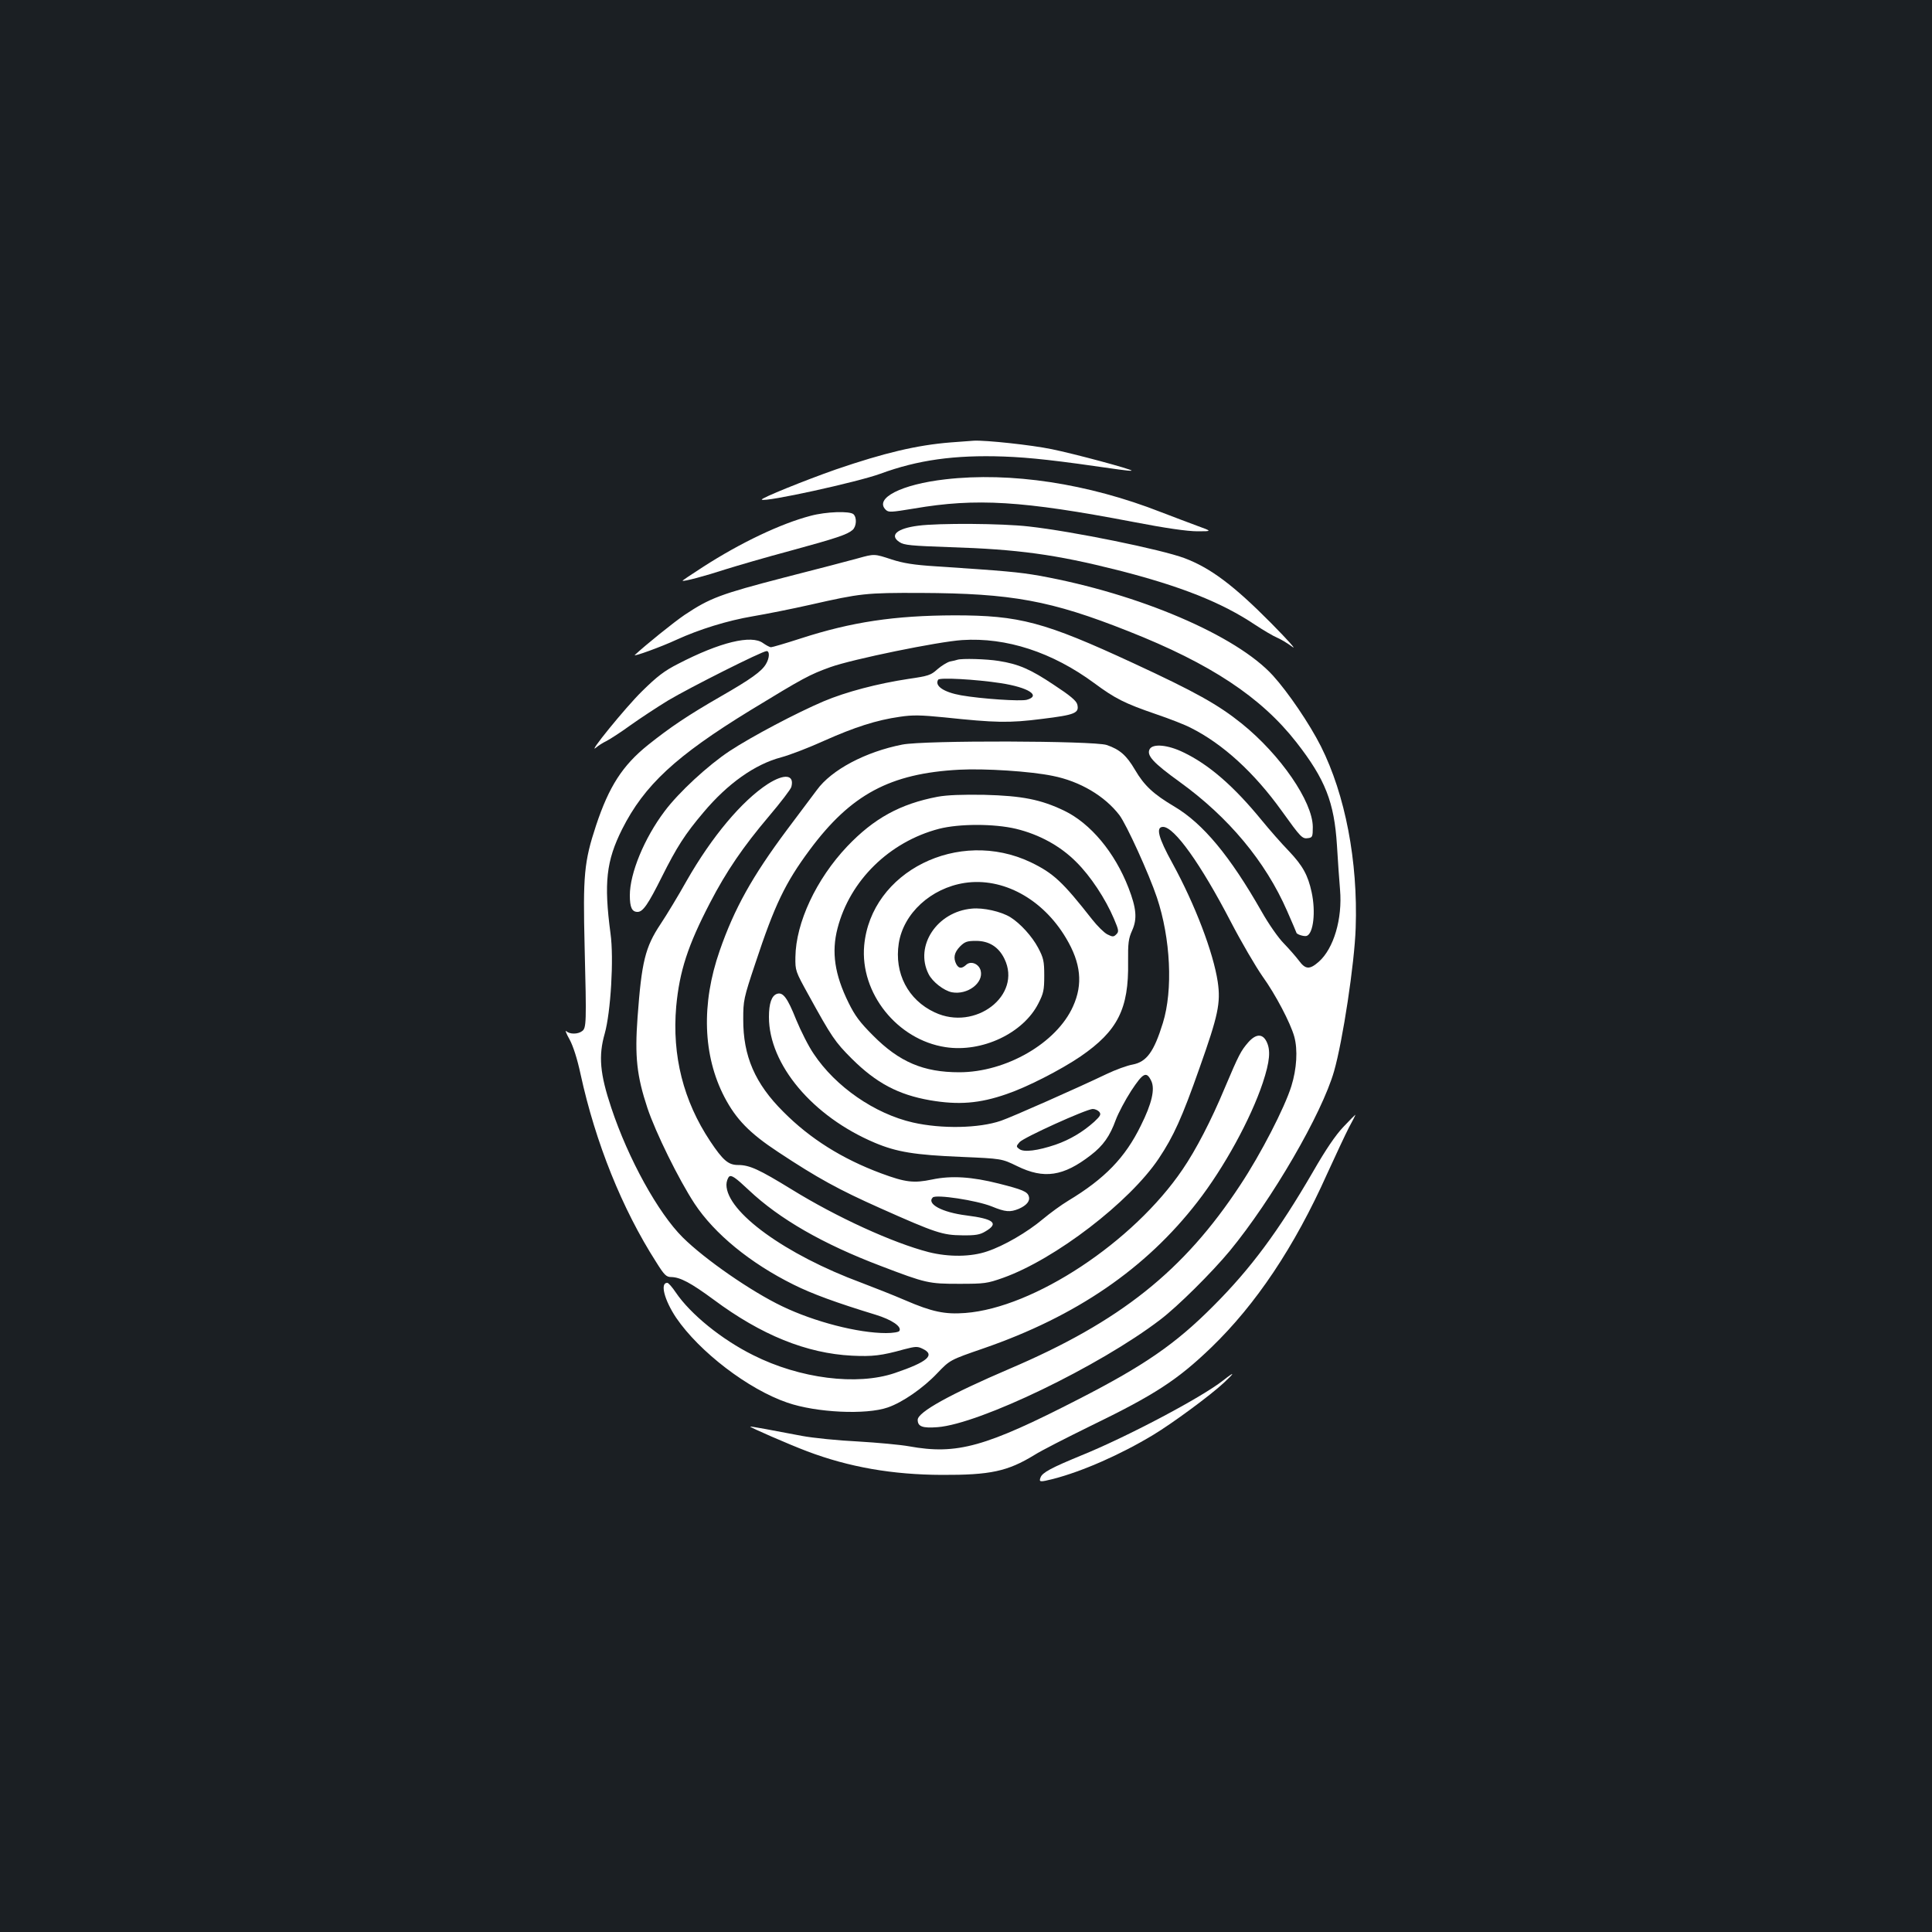 <?xml version="1.0" standalone="no"?>
<!DOCTYPE svg PUBLIC "-//W3C//DTD SVG 20010904//EN"
 "http://www.w3.org/TR/2001/REC-SVG-20010904/DTD/svg10.dtd">
<svg version="1.0" xmlns="http://www.w3.org/2000/svg"
 width="1000pt" height="1000pt" viewBox="0 0 1000 1000"
 preserveAspectRatio="xMidYMid meet">
<rect width="100%" height="100%" fill="#1b1f23"/>
<g transform="translate(0,1000) scale(0.1,-0.1)"
fill="#ffffff" stroke="none">
<path d="M4920 7710 c-175 -14 -343 -54 -594 -140 -157 -55 -390 -149 -383
-156 14 -15 497 91 614 134 193 71 384 98 638 89 137 -5 272 -20 595 -67 35
-5 65 -8 67 -6 6 6 -299 88 -413 111 -106 22 -341 47 -403 44 -15 -1 -69 -5
-121 -9z"/>
<path d="M4893 7519 c-228 -26 -368 -98 -309 -157 15 -15 26 -14 148 6 321 55
561 40 1131 -69 171 -33 283 -49 335 -49 77 0 77 0 -3 29 -44 16 -127 48 -185
70 -380 149 -779 209 -1117 170z"/>
<path d="M4195 7330 c-153 -40 -362 -139 -557 -265 -59 -38 -107 -70 -105 -71
5 -5 115 24 222 59 61 19 211 63 335 96 242 66 295 84 323 108 20 18 23 63 5
81 -18 18 -142 14 -223 -8z"/>
<path d="M4753 7279 c-111 -14 -151 -50 -97 -85 23 -16 62 -19 258 -26 355
-11 550 -38 871 -119 326 -83 538 -167 710 -282 44 -29 95 -59 114 -67 19 -8
55 -29 80 -48 25 -19 -24 36 -109 122 -194 196 -314 286 -449 337 -120 45
-580 139 -806 164 -138 16 -467 18 -572 4z"/>
<path d="M4440 7110 c-36 -10 -207 -55 -380 -99 -331 -86 -385 -106 -517 -194
-56 -38 -201 -155 -257 -207 -12 -12 139 43 214 78 120 55 266 100 396 122 71
12 206 39 299 60 260 59 286 62 570 61 472 -2 674 -39 1075 -198 426 -168 688
-342 870 -575 150 -192 196 -311 210 -533 5 -82 12 -186 16 -230 13 -151 -33
-305 -110 -373 -48 -42 -69 -40 -103 6 -15 20 -50 60 -78 89 -28 28 -79 101
-115 165 -164 288 -303 455 -451 543 -108 64 -156 108 -204 190 -44 75 -79
106 -147 129 -68 22 -944 25 -1058 2 -189 -37 -366 -130 -442 -235 -23 -31
-93 -124 -156 -208 -178 -239 -271 -405 -347 -624 -96 -275 -87 -543 25 -758
60 -114 129 -186 278 -284 204 -135 314 -195 527 -290 289 -129 324 -140 425
-141 69 -1 92 3 120 20 72 42 45 65 -98 83 -127 16 -207 60 -174 93 17 17 226
-15 304 -46 73 -30 96 -31 141 -13 41 18 60 41 52 65 -7 24 -33 35 -156 66
-138 35 -245 42 -344 21 -96 -20 -138 -15 -265 32 -201 75 -367 179 -505 318
-147 146 -209 289 -208 480 0 96 2 108 63 290 99 300 154 415 281 586 213 287
416 396 774 415 133 7 368 -8 484 -32 141 -28 269 -104 345 -203 37 -49 153
-304 194 -426 71 -212 84 -479 31 -650 -46 -149 -84 -201 -156 -215 -29 -5
-89 -27 -135 -49 -146 -70 -491 -223 -547 -242 -113 -39 -307 -43 -456 -9
-197 45 -400 185 -513 355 -27 39 -67 119 -91 177 -45 113 -68 144 -99 134
-28 -9 -42 -49 -42 -120 0 -246 226 -515 548 -651 114 -48 207 -63 447 -73
210 -9 210 -9 290 -48 139 -68 239 -53 381 57 64 49 99 99 129 182 13 35 49
103 80 151 62 94 79 103 104 51 20 -42 3 -117 -54 -231 -81 -166 -187 -275
-376 -389 -35 -21 -94 -64 -131 -95 -81 -68 -201 -138 -288 -167 -84 -29 -199
-30 -303 -4 -186 48 -477 181 -710 325 -168 103 -217 126 -277 126 -50 0 -78
24 -144 123 -139 209 -198 443 -176 697 17 183 60 316 175 537 85 164 172 291
305 448 61 72 113 140 116 152 17 64 -36 70 -122 15 -134 -87 -290 -273 -420
-501 -42 -75 -103 -176 -135 -224 -80 -120 -98 -196 -119 -482 -15 -204 -4
-304 51 -470 42 -126 162 -370 244 -495 103 -156 288 -308 512 -419 96 -48
222 -94 425 -156 85 -26 137 -62 123 -84 -3 -6 -34 -11 -69 -11 -144 0 -370
58 -538 139 -159 76 -399 242 -514 356 -127 126 -282 406 -370 671 -59 176
-67 269 -34 384 31 110 48 389 30 518 -35 263 -22 376 60 540 115 228 278 379
663 615 277 169 307 185 415 224 114 41 558 132 682 140 229 15 467 -63 684
-223 108 -80 158 -105 318 -160 71 -24 153 -56 181 -71 166 -83 329 -232 471
-430 100 -139 106 -146 138 -141 21 3 23 8 23 58 -1 131 -167 373 -368 535
-122 98 -240 164 -562 313 -460 213 -588 247 -925 247 -310 -1 -532 -34 -797
-120 -77 -25 -146 -45 -152 -45 -7 0 -25 10 -41 21 -60 45 -224 5 -440 -107
-71 -36 -109 -65 -187 -142 -85 -83 -291 -337 -237 -291 10 9 35 25 54 34 19
10 75 46 123 81 49 35 137 93 196 129 111 66 486 255 509 255 17 0 15 -37 -4
-68 -22 -37 -77 -77 -234 -167 -172 -99 -262 -160 -376 -251 -132 -106 -202
-215 -269 -417 -62 -188 -68 -258 -59 -627 10 -396 9 -421 -13 -437 -22 -17
-65 -17 -82 0 -7 6 0 -13 17 -43 19 -35 40 -101 57 -180 77 -354 215 -697 391
-972 43 -69 53 -78 79 -78 46 -1 101 -30 219 -117 246 -183 480 -278 716 -290
106 -5 152 0 270 33 58 15 69 16 95 3 68 -32 27 -68 -144 -126 -195 -66 -491
-29 -733 93 -163 81 -324 212 -400 324 -18 27 -38 50 -44 50 -39 1 -15 -90 46
-181 120 -176 373 -370 575 -439 150 -52 408 -64 520 -25 76 26 183 100 256
177 66 69 66 69 240 129 480 166 840 413 1107 758 138 178 275 428 338 616 37
112 42 170 19 215 -21 41 -55 39 -94 -5 -38 -44 -48 -62 -122 -237 -70 -168
-149 -320 -218 -421 -255 -376 -770 -716 -1125 -743 -105 -8 -172 6 -311 66
-60 26 -162 66 -225 90 -395 146 -700 367 -700 508 0 16 7 35 14 42 12 9 31
-3 103 -71 157 -148 382 -278 683 -392 233 -89 247 -92 405 -92 131 0 145 2
227 31 269 96 655 392 806 618 76 114 120 210 211 469 96 271 110 335 94 445
-23 152 -117 399 -234 613 -74 134 -88 189 -49 189 58 0 194 -190 350 -490 55
-106 130 -234 165 -284 67 -93 144 -240 164 -311 19 -69 13 -167 -15 -257 -35
-112 -158 -351 -264 -511 -293 -446 -623 -708 -1195 -952 -306 -131 -475 -224
-475 -264 0 -35 25 -44 103 -38 218 17 838 316 1152 556 91 69 267 244 360
356 219 266 477 710 540 930 45 157 106 558 112 742 12 345 -54 689 -180 940
-59 117 -170 280 -248 366 -189 208 -694 424 -1209 517 -108 19 -178 25 -540
49 -110 7 -165 16 -224 35 -91 30 -90 30 -176 6z m1250 -2865 c10 -13 6 -21
-26 -51 -59 -53 -126 -93 -201 -119 -92 -31 -163 -40 -186 -23 -18 13 -18 15
0 36 20 24 345 171 379 172 12 0 27 -7 34 -15z"/>
<path d="M4955 6585 c-5 -2 -22 -6 -38 -9 -15 -4 -44 -22 -65 -40 -34 -31 -47
-35 -150 -50 -159 -24 -323 -67 -439 -116 -141 -60 -372 -182 -486 -257 -112
-74 -264 -214 -337 -312 -105 -139 -180 -321 -180 -435 0 -63 11 -86 40 -86
28 0 55 40 125 180 78 156 121 223 216 335 125 149 266 249 402 285 45 12 146
51 223 86 157 70 271 107 392 124 66 10 108 9 229 -3 266 -28 335 -30 507 -8
171 21 193 30 182 75 -5 19 -37 46 -121 101 -121 81 -183 108 -286 124 -60 10
-191 14 -214 6z m225 -121 c143 -22 210 -65 135 -86 -32 -9 -237 5 -340 23
-90 16 -139 49 -119 81 8 12 194 2 324 -18z"/>
<path d="M5951 6123 c-18 -32 16 -70 156 -171 253 -183 443 -411 555 -667 26
-60 48 -110 48 -112 0 -9 41 -22 54 -17 34 13 47 124 25 226 -19 88 -46 137
-117 212 -38 39 -102 112 -142 161 -144 176 -273 288 -405 351 -80 39 -157 46
-174 17z"/>
<path d="M4853 5876 c-194 -37 -330 -112 -468 -257 -160 -169 -266 -395 -268
-573 -1 -70 0 -73 68 -196 120 -218 137 -243 224 -330 127 -126 240 -186 405
-215 147 -25 255 -17 396 32 106 36 280 125 383 195 192 132 250 246 246 489
-1 98 2 121 21 163 27 60 22 115 -19 221 -71 183 -196 333 -333 399 -121 58
-218 77 -413 82 -116 2 -193 -1 -242 -10z m406 -166 c120 -29 230 -89 312
-172 73 -72 151 -190 195 -294 25 -59 26 -66 12 -80 -14 -14 -19 -14 -47 0
-17 9 -52 44 -78 77 -153 195 -200 239 -318 296 -374 178 -827 -48 -862 -431
-22 -246 171 -488 421 -526 189 -29 403 72 481 227 26 51 30 68 30 143 0 76
-4 92 -32 145 -31 58 -91 125 -144 158 -48 29 -139 50 -199 44 -180 -16 -297
-193 -224 -338 20 -41 80 -87 121 -95 80 -15 165 48 149 112 -9 35 -50 52 -74
31 -24 -22 -39 -21 -52 2 -17 33 -11 61 19 92 25 25 37 29 83 29 67 0 117 -31
147 -93 92 -189 -151 -376 -361 -277 -138 64 -210 203 -186 357 24 155 166
286 341 313 197 30 404 -82 525 -286 77 -129 88 -238 36 -353 -85 -190 -347
-341 -589 -341 -185 0 -310 53 -446 190 -69 69 -94 103 -127 170 -72 146 -89
262 -57 385 64 248 269 448 525 515 105 27 286 27 399 0z"/>
<path d="M6954 4168 c-41 -43 -92 -118 -158 -233 -179 -308 -322 -501 -516
-695 -195 -196 -356 -307 -695 -481 -485 -249 -631 -290 -880 -245 -44 8 -163
19 -265 25 -102 5 -232 18 -290 29 -151 29 -265 50 -267 48 -4 -3 200 -92 295
-128 217 -82 441 -121 697 -122 250 -1 340 18 479 103 36 23 166 89 288 149
336 163 452 239 627 407 232 224 431 521 601 901 43 94 93 201 112 238 20 36
35 66 33 66 -1 0 -29 -28 -61 -62z"/>
<path d="M6331 2855 c-111 -88 -501 -294 -736 -389 -153 -63 -200 -88 -209
-113 -10 -25 -3 -25 65 -8 151 39 349 126 518 228 98 59 294 203 366 270 59
55 57 60 -4 12z"/>
</g>
</svg>
